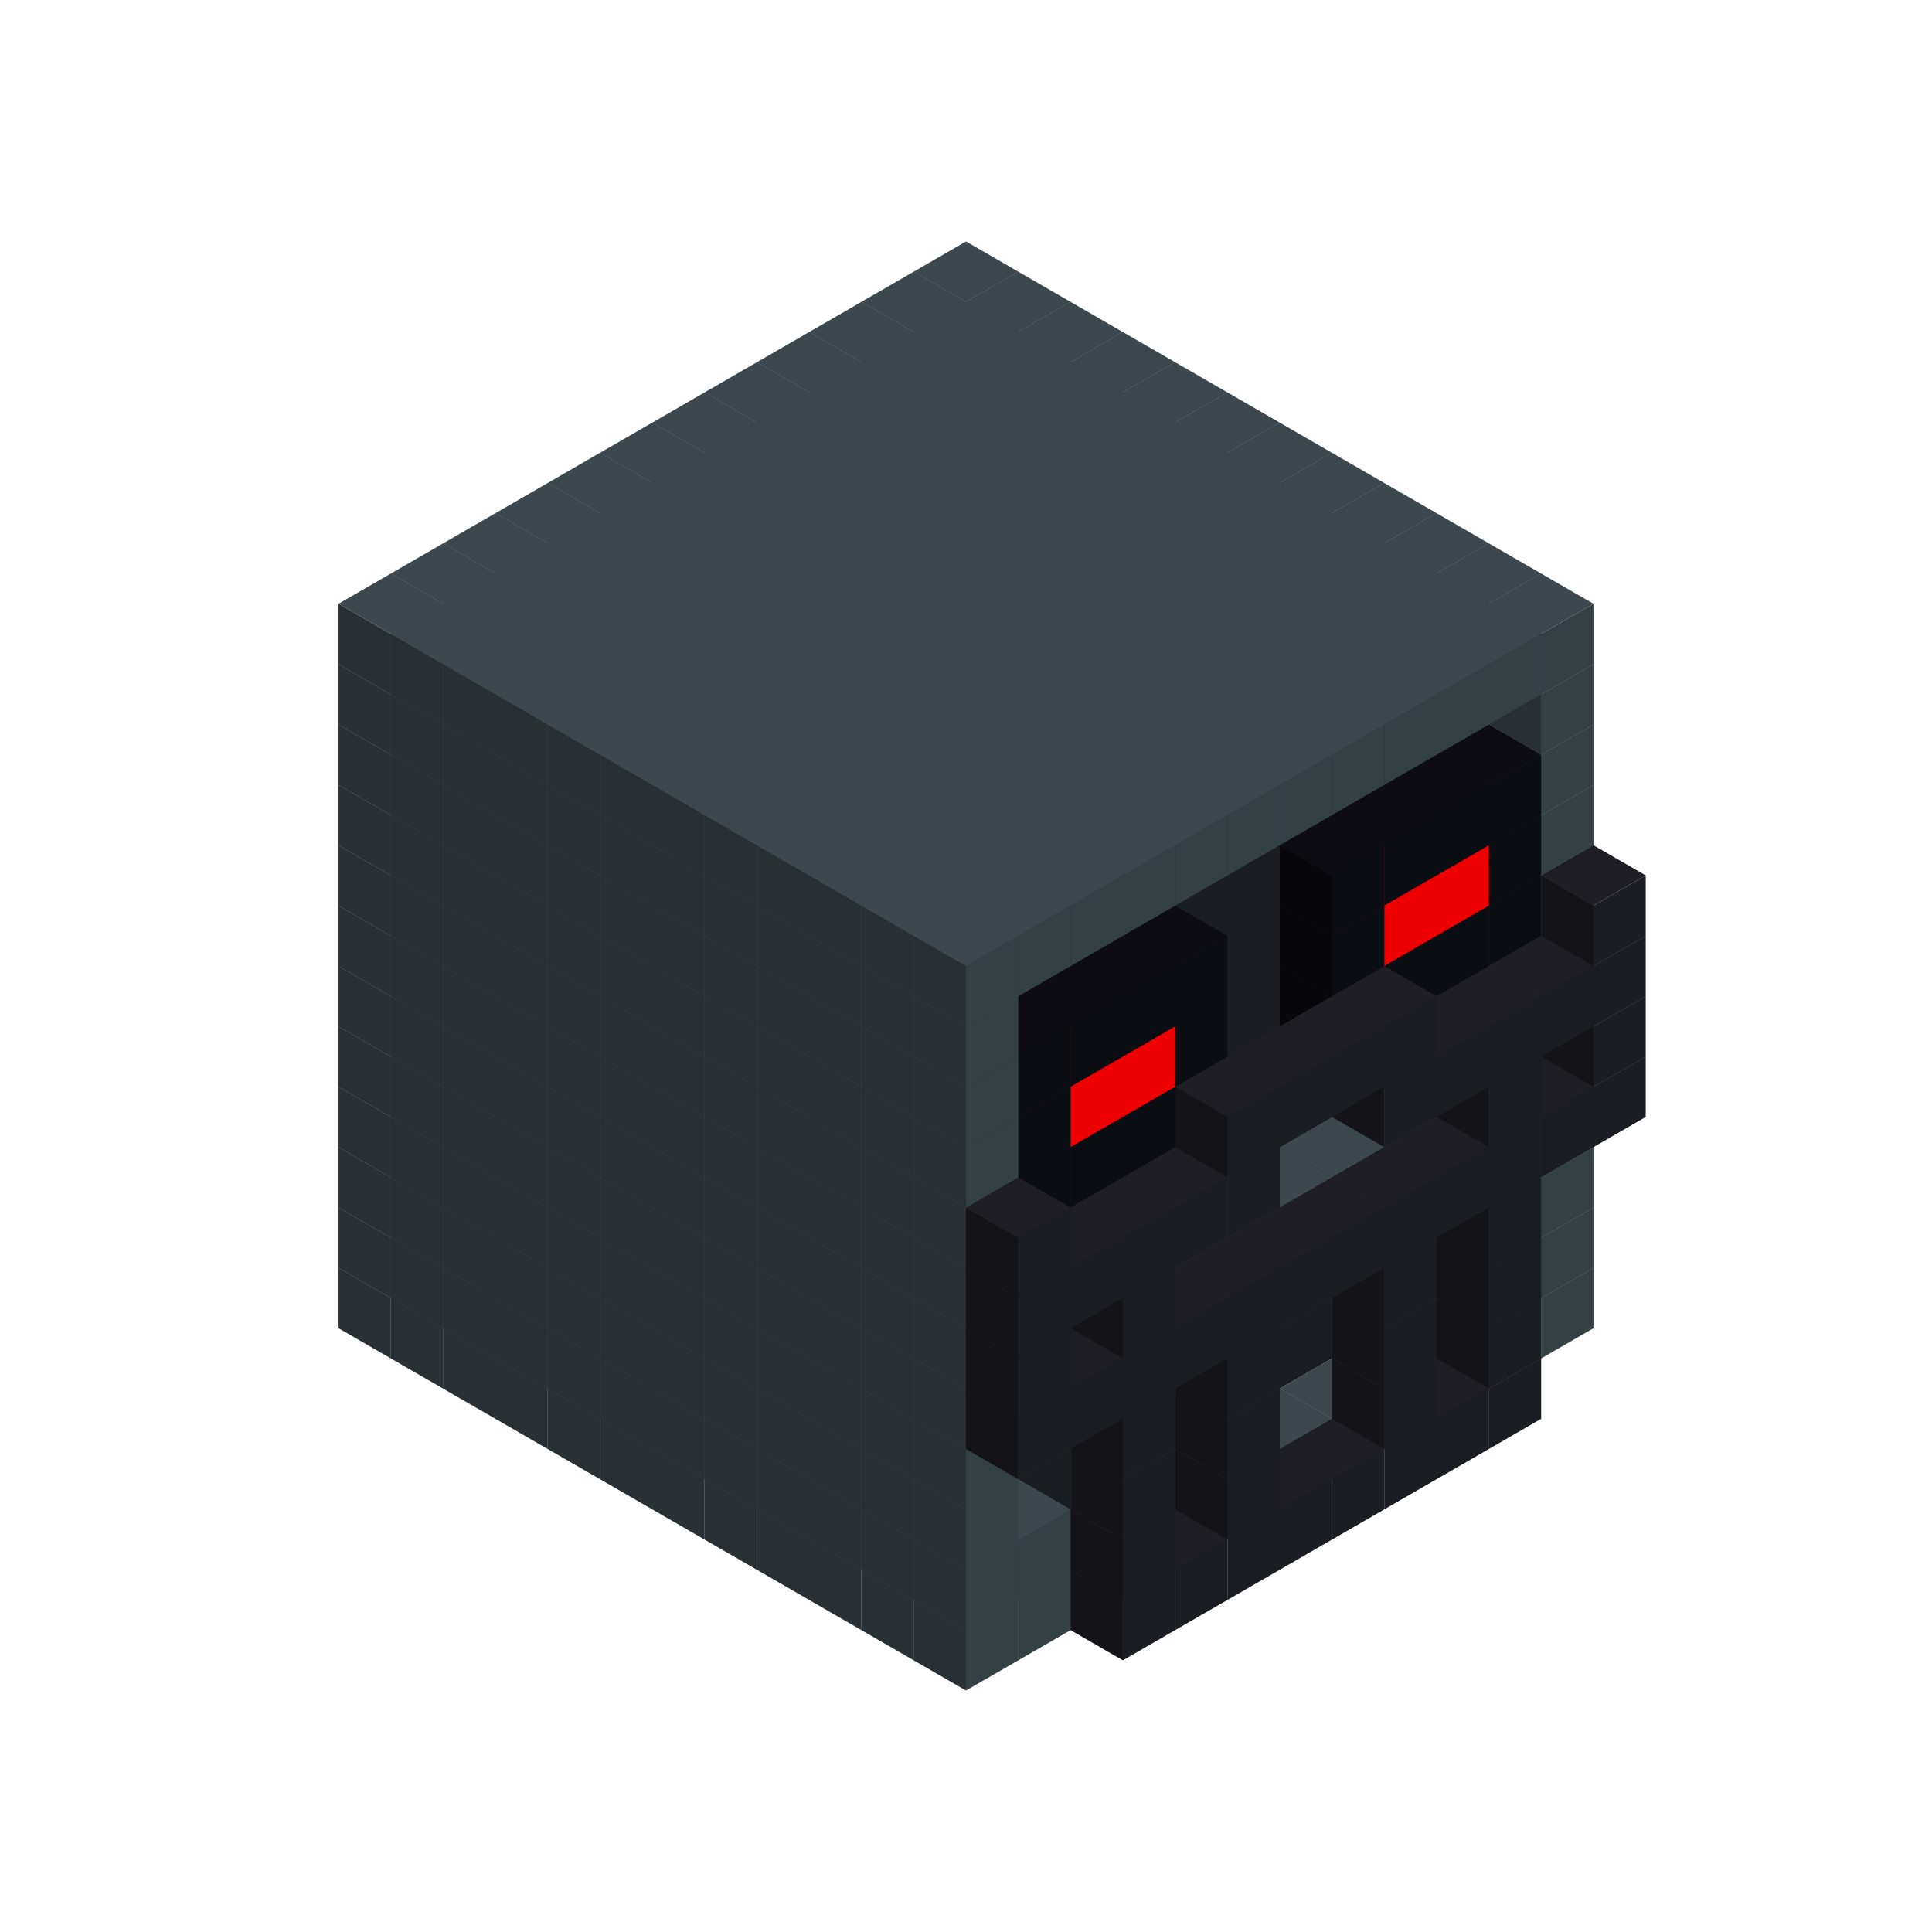 
<svg width='600' height='600' viewBox='4436371 5550000 3200000 3200000' xmlns='http://www.w3.org/2000/svg' xmlns:xlink='http://www.w3.org/1999/xlink'>
<use xlink:href='#v-0x0000009d-1' transform='translate(983738,3600000)'/>
<use xlink:href='#v-0x0000009d-1' transform='translate(1070341,3650000)'/>
<use xlink:href='#v-0x0000009d-1' transform='translate(1156944,3700000)'/>
<use xlink:href='#v-0x0000009d-1' transform='translate(1243547,3750000)'/>
<use xlink:href='#v-0x0000009d-1' transform='translate(1330150,3800000)'/>
<use xlink:href='#v-0x0000009d-1' transform='translate(1416753,3850000)'/>
<use xlink:href='#v-0x0000009d-1' transform='translate(1503356,3900000)'/>
<use xlink:href='#v-0x0000009d-1' transform='translate(1589959,3950000)'/>
<use xlink:href='#v-0x0000009d-1' transform='translate(1676562,4000000)'/>
<use xlink:href='#v-0x0000009d-1' transform='translate(1763165,4050000)'/>
<use xlink:href='#v-0x0000009d-1' transform='translate(1849768,4100000)'/>
<use xlink:href='#v-0x0000009d-1' transform='translate(2889004,3600000)'/>
<use xlink:href='#v-0x0000009d-1' transform='translate(2802401,3650000)'/>
<use xlink:href='#v-0x0000009d-1' transform='translate(2715798,3700000)'/>
<use xlink:href='#v-0x0000009d-1' transform='translate(2629195,3750000)'/>
<use xlink:href='#v-0x0000009d-1' transform='translate(2542592,3800000)'/>
<use xlink:href='#v-0x0000009d-1' transform='translate(2455989,3850000)'/>
<use xlink:href='#v-0x0000009d-1' transform='translate(2369386,3900000)'/>
<use xlink:href='#v-0x0000009d-1' transform='translate(2282783,3950000)'/>
<use xlink:href='#v-0x0000009d-1' transform='translate(2196180,4000000)'/>
<use xlink:href='#v-0x0000009d-1' transform='translate(2109577,4050000)'/>
<use xlink:href='#v-0x0000009d-1' transform='translate(2022974,4100000)'/>
<use xlink:href='#v-0x0000009d-1' transform='translate(1936371,4150000)'/>
<use xlink:href='#v-0x0000009d-4' transform='translate(2802401,3750000)'/>
<use xlink:href='#v-0x0000009d-4' transform='translate(2715798,3800000)'/>
<use xlink:href='#v-0x0000009d-4' transform='translate(2629195,3850000)'/>
<use xlink:href='#v-0x0000009d-4' transform='translate(2542592,3900000)'/>
<use xlink:href='#v-0x0000009d-4' transform='translate(2455989,3950000)'/>
<use xlink:href='#v-0x0000009d-4' transform='translate(2369386,4000000)'/>
<use xlink:href='#v-0x0000009d-4' transform='translate(2282783,4050000)'/>
<use xlink:href='#v-0x0000009d-4' transform='translate(2196180,4100000)'/>
<use xlink:href='#v-0x0000009d-1' transform='translate(983738,3500000)'/>
<use xlink:href='#v-0x0000009d-1' transform='translate(1070341,3550000)'/>
<use xlink:href='#v-0x0000009d-1' transform='translate(1156944,3600000)'/>
<use xlink:href='#v-0x0000009d-1' transform='translate(1243547,3650000)'/>
<use xlink:href='#v-0x0000009d-1' transform='translate(1330150,3700000)'/>
<use xlink:href='#v-0x0000009d-1' transform='translate(1416753,3750000)'/>
<use xlink:href='#v-0x0000009d-1' transform='translate(1503356,3800000)'/>
<use xlink:href='#v-0x0000009d-1' transform='translate(1589959,3850000)'/>
<use xlink:href='#v-0x0000009d-1' transform='translate(1676562,3900000)'/>
<use xlink:href='#v-0x0000009d-1' transform='translate(1763165,3950000)'/>
<use xlink:href='#v-0x0000009d-2' transform='translate(2715798,3500000)'/>
<use xlink:href='#v-0x0000009d-2' transform='translate(2629195,3550000)'/>
<use xlink:href='#v-0x0000009d-2' transform='translate(2542592,3600000)'/>
<use xlink:href='#v-0x0000009d-2' transform='translate(2455989,3650000)'/>
<use xlink:href='#v-0x0000009d-2' transform='translate(2369386,3700000)'/>
<use xlink:href='#v-0x0000009d-2' transform='translate(2282783,3750000)'/>
<use xlink:href='#v-0x0000009d-2' transform='translate(2196180,3800000)'/>
<use xlink:href='#v-0x0000009d-2' transform='translate(2109577,3850000)'/>
<use xlink:href='#v-0x0000009d-2' transform='translate(2022974,3900000)'/>
<use xlink:href='#v-0x0000009d-2' transform='translate(1936371,3950000)'/>
<use xlink:href='#v-0x0000009d-1' transform='translate(1849768,4000000)'/>
<use xlink:href='#v-0x0000009d-1' transform='translate(2889004,3500000)'/>
<use xlink:href='#v-0x0000009d-1' transform='translate(2802401,3550000)'/>
<use xlink:href='#v-0x0000009d-1' transform='translate(2022974,4000000)'/>
<use xlink:href='#v-0x0000009d-1' transform='translate(1936371,4050000)'/>
<use xlink:href='#v-0x0000009d-4' transform='translate(2802401,3650000)'/>
<use xlink:href='#v-0x0000009d-4' transform='translate(2629195,3750000)'/>
<use xlink:href='#v-0x0000009d-4' transform='translate(2369386,3900000)'/>
<use xlink:href='#v-0x0000009d-4' transform='translate(2196180,4000000)'/>
<use xlink:href='#v-0x0000009d-1' transform='translate(983738,3400000)'/>
<use xlink:href='#v-0x0000009d-1' transform='translate(1070341,3450000)'/>
<use xlink:href='#v-0x0000009d-1' transform='translate(1156944,3500000)'/>
<use xlink:href='#v-0x0000009d-1' transform='translate(1243547,3550000)'/>
<use xlink:href='#v-0x0000009d-1' transform='translate(1330150,3600000)'/>
<use xlink:href='#v-0x0000009d-1' transform='translate(1416753,3650000)'/>
<use xlink:href='#v-0x0000009d-1' transform='translate(1503356,3700000)'/>
<use xlink:href='#v-0x0000009d-1' transform='translate(1589959,3750000)'/>
<use xlink:href='#v-0x0000009d-1' transform='translate(1676562,3800000)'/>
<use xlink:href='#v-0x0000009d-1' transform='translate(1763165,3850000)'/>
<use xlink:href='#v-0x0000009d-2' transform='translate(2715798,3400000)'/>
<use xlink:href='#v-0x0000009d-2' transform='translate(2629195,3450000)'/>
<use xlink:href='#v-0x0000009d-2' transform='translate(2542592,3500000)'/>
<use xlink:href='#v-0x0000009d-2' transform='translate(2455989,3550000)'/>
<use xlink:href='#v-0x0000009d-2' transform='translate(2369386,3600000)'/>
<use xlink:href='#v-0x0000009d-2' transform='translate(2282783,3650000)'/>
<use xlink:href='#v-0x0000009d-2' transform='translate(2196180,3700000)'/>
<use xlink:href='#v-0x0000009d-2' transform='translate(2109577,3750000)'/>
<use xlink:href='#v-0x0000009d-2' transform='translate(2022974,3800000)'/>
<use xlink:href='#v-0x0000009d-2' transform='translate(1936371,3850000)'/>
<use xlink:href='#v-0x0000009d-1' transform='translate(1849768,3900000)'/>
<use xlink:href='#v-0x0000009d-1' transform='translate(2889004,3400000)'/>
<use xlink:href='#v-0x0000009d-1' transform='translate(1936371,3950000)'/>
<use xlink:href='#v-0x0000009d-4' transform='translate(2802401,3550000)'/>
<use xlink:href='#v-0x0000009d-4' transform='translate(2629195,3650000)'/>
<use xlink:href='#v-0x0000009d-4' transform='translate(2369386,3800000)'/>
<use xlink:href='#v-0x0000009d-4' transform='translate(2196180,3900000)'/>
<use xlink:href='#v-0x0000009d-1' transform='translate(983738,3300000)'/>
<use xlink:href='#v-0x0000009d-1' transform='translate(1070341,3350000)'/>
<use xlink:href='#v-0x0000009d-1' transform='translate(1156944,3400000)'/>
<use xlink:href='#v-0x0000009d-1' transform='translate(1243547,3450000)'/>
<use xlink:href='#v-0x0000009d-1' transform='translate(1330150,3500000)'/>
<use xlink:href='#v-0x0000009d-1' transform='translate(1416753,3550000)'/>
<use xlink:href='#v-0x0000009d-1' transform='translate(1503356,3600000)'/>
<use xlink:href='#v-0x0000009d-1' transform='translate(1589959,3650000)'/>
<use xlink:href='#v-0x0000009d-1' transform='translate(1676562,3700000)'/>
<use xlink:href='#v-0x0000009d-1' transform='translate(1763165,3750000)'/>
<use xlink:href='#v-0x0000009d-2' transform='translate(2715798,3300000)'/>
<use xlink:href='#v-0x0000009d-2' transform='translate(2629195,3350000)'/>
<use xlink:href='#v-0x0000009d-2' transform='translate(2542592,3400000)'/>
<use xlink:href='#v-0x0000009d-2' transform='translate(2455989,3450000)'/>
<use xlink:href='#v-0x0000009d-2' transform='translate(2369386,3500000)'/>
<use xlink:href='#v-0x0000009d-2' transform='translate(2282783,3550000)'/>
<use xlink:href='#v-0x0000009d-2' transform='translate(2196180,3600000)'/>
<use xlink:href='#v-0x0000009d-2' transform='translate(2109577,3650000)'/>
<use xlink:href='#v-0x0000009d-2' transform='translate(2022974,3700000)'/>
<use xlink:href='#v-0x0000009d-2' transform='translate(1936371,3750000)'/>
<use xlink:href='#v-0x0000009d-1' transform='translate(1849768,3800000)'/>
<use xlink:href='#v-0x0000009d-1' transform='translate(2889004,3300000)'/>
<use xlink:href='#v-0x0000009d-1' transform='translate(2802401,3350000)'/>
<use xlink:href='#v-0x0000009d-1' transform='translate(2715798,3400000)'/>
<use xlink:href='#v-0x0000009d-1' transform='translate(2629195,3450000)'/>
<use xlink:href='#v-0x0000009d-1' transform='translate(2542592,3500000)'/>
<use xlink:href='#v-0x0000009d-1' transform='translate(2455989,3550000)'/>
<use xlink:href='#v-0x0000009d-1' transform='translate(2369386,3600000)'/>
<use xlink:href='#v-0x0000009d-1' transform='translate(2282783,3650000)'/>
<use xlink:href='#v-0x0000009d-1' transform='translate(2196180,3700000)'/>
<use xlink:href='#v-0x0000009d-1' transform='translate(2109577,3750000)'/>
<use xlink:href='#v-0x0000009d-1' transform='translate(2022974,3800000)'/>
<use xlink:href='#v-0x0000009d-1' transform='translate(1936371,3850000)'/>
<use xlink:href='#v-0x0000009d-4' transform='translate(2802401,3450000)'/>
<use xlink:href='#v-0x0000009d-4' transform='translate(2629195,3550000)'/>
<use xlink:href='#v-0x0000009d-4' transform='translate(2369386,3700000)'/>
<use xlink:href='#v-0x0000009d-4' transform='translate(2196180,3800000)'/>
<use xlink:href='#v-0x0000009d-1' transform='translate(983738,3200000)'/>
<use xlink:href='#v-0x0000009d-1' transform='translate(1070341,3250000)'/>
<use xlink:href='#v-0x0000009d-1' transform='translate(1156944,3300000)'/>
<use xlink:href='#v-0x0000009d-1' transform='translate(1243547,3350000)'/>
<use xlink:href='#v-0x0000009d-1' transform='translate(1330150,3400000)'/>
<use xlink:href='#v-0x0000009d-1' transform='translate(1416753,3450000)'/>
<use xlink:href='#v-0x0000009d-1' transform='translate(1503356,3500000)'/>
<use xlink:href='#v-0x0000009d-1' transform='translate(1589959,3550000)'/>
<use xlink:href='#v-0x0000009d-1' transform='translate(1676562,3600000)'/>
<use xlink:href='#v-0x0000009d-1' transform='translate(1763165,3650000)'/>
<use xlink:href='#v-0x0000009d-2' transform='translate(2715798,3200000)'/>
<use xlink:href='#v-0x0000009d-2' transform='translate(2629195,3250000)'/>
<use xlink:href='#v-0x0000009d-2' transform='translate(2542592,3300000)'/>
<use xlink:href='#v-0x0000009d-2' transform='translate(2455989,3350000)'/>
<use xlink:href='#v-0x0000009d-2' transform='translate(2369386,3400000)'/>
<use xlink:href='#v-0x0000009d-2' transform='translate(2282783,3450000)'/>
<use xlink:href='#v-0x0000009d-2' transform='translate(2196180,3500000)'/>
<use xlink:href='#v-0x0000009d-2' transform='translate(2109577,3550000)'/>
<use xlink:href='#v-0x0000009d-2' transform='translate(2022974,3600000)'/>
<use xlink:href='#v-0x0000009d-2' transform='translate(1936371,3650000)'/>
<use xlink:href='#v-0x0000009d-1' transform='translate(1849768,3700000)'/>
<use xlink:href='#v-0x0000009d-1' transform='translate(2889004,3200000)'/>
<use xlink:href='#v-0x0000009d-1' transform='translate(2802401,3250000)'/>
<use xlink:href='#v-0x0000009d-1' transform='translate(2715798,3300000)'/>
<use xlink:href='#v-0x0000009d-1' transform='translate(2629195,3350000)'/>
<use xlink:href='#v-0x0000009d-1' transform='translate(2542592,3400000)'/>
<use xlink:href='#v-0x0000009d-1' transform='translate(2455989,3450000)'/>
<use xlink:href='#v-0x0000009d-1' transform='translate(2369386,3500000)'/>
<use xlink:href='#v-0x0000009d-1' transform='translate(2282783,3550000)'/>
<use xlink:href='#v-0x0000009d-1' transform='translate(2196180,3600000)'/>
<use xlink:href='#v-0x0000009d-1' transform='translate(2109577,3650000)'/>
<use xlink:href='#v-0x0000009d-1' transform='translate(2022974,3700000)'/>
<use xlink:href='#v-0x0000009d-1' transform='translate(1936371,3750000)'/>
<use xlink:href='#v-0x0000009d-4' transform='translate(2975607,3250000)'/>
<use xlink:href='#v-0x0000009d-4' transform='translate(2889004,3300000)'/>
<use xlink:href='#v-0x0000009d-4' transform='translate(2802401,3350000)'/>
<use xlink:href='#v-0x0000009d-4' transform='translate(2715798,3400000)'/>
<use xlink:href='#v-0x0000009d-4' transform='translate(2629195,3450000)'/>
<use xlink:href='#v-0x0000009d-4' transform='translate(2542592,3500000)'/>
<use xlink:href='#v-0x0000009d-4' transform='translate(2455989,3550000)'/>
<use xlink:href='#v-0x0000009d-4' transform='translate(2369386,3600000)'/>
<use xlink:href='#v-0x0000009d-4' transform='translate(2282783,3650000)'/>
<use xlink:href='#v-0x0000009d-4' transform='translate(2196180,3700000)'/>
<use xlink:href='#v-0x0000009d-4' transform='translate(2109577,3750000)'/>
<use xlink:href='#v-0x0000009d-4' transform='translate(2022974,3800000)'/>
<use xlink:href='#v-0x0000009d-1' transform='translate(983738,3100000)'/>
<use xlink:href='#v-0x0000009d-1' transform='translate(1070341,3150000)'/>
<use xlink:href='#v-0x0000009d-1' transform='translate(1156944,3200000)'/>
<use xlink:href='#v-0x0000009d-1' transform='translate(1243547,3250000)'/>
<use xlink:href='#v-0x0000009d-1' transform='translate(1330150,3300000)'/>
<use xlink:href='#v-0x0000009d-1' transform='translate(1416753,3350000)'/>
<use xlink:href='#v-0x0000009d-1' transform='translate(1503356,3400000)'/>
<use xlink:href='#v-0x0000009d-1' transform='translate(1589959,3450000)'/>
<use xlink:href='#v-0x0000009d-1' transform='translate(1676562,3500000)'/>
<use xlink:href='#v-0x0000009d-1' transform='translate(1763165,3550000)'/>
<use xlink:href='#v-0x0000009d-2' transform='translate(2715798,3100000)'/>
<use xlink:href='#v-0x0000009d-2' transform='translate(2629195,3150000)'/>
<use xlink:href='#v-0x0000009d-2' transform='translate(2542592,3200000)'/>
<use xlink:href='#v-0x0000009d-2' transform='translate(2455989,3250000)'/>
<use xlink:href='#v-0x0000009d-2' transform='translate(2369386,3300000)'/>
<use xlink:href='#v-0x0000009d-2' transform='translate(2282783,3350000)'/>
<use xlink:href='#v-0x0000009d-2' transform='translate(2196180,3400000)'/>
<use xlink:href='#v-0x0000009d-2' transform='translate(2109577,3450000)'/>
<use xlink:href='#v-0x0000009d-2' transform='translate(2022974,3500000)'/>
<use xlink:href='#v-0x0000009d-2' transform='translate(1936371,3550000)'/>
<use xlink:href='#v-0x0000009d-1' transform='translate(1849768,3600000)'/>
<use xlink:href='#v-0x0000009d-1' transform='translate(2889004,3100000)'/>
<use xlink:href='#v-0x0000009d-1' transform='translate(1936371,3650000)'/>
<use xlink:href='#v-0x0000009d-4' transform='translate(2975607,3150000)'/>
<use xlink:href='#v-0x0000009d-4' transform='translate(2802401,3250000)'/>
<use xlink:href='#v-0x0000009d-4' transform='translate(2196180,3600000)'/>
<use xlink:href='#v-0x0000009d-4' transform='translate(2022974,3700000)'/>
<use xlink:href='#v-0x0000009d-1' transform='translate(983738,3000000)'/>
<use xlink:href='#v-0x0000009d-1' transform='translate(1070341,3050000)'/>
<use xlink:href='#v-0x0000009d-1' transform='translate(1156944,3100000)'/>
<use xlink:href='#v-0x0000009d-1' transform='translate(1243547,3150000)'/>
<use xlink:href='#v-0x0000009d-1' transform='translate(1330150,3200000)'/>
<use xlink:href='#v-0x0000009d-1' transform='translate(1416753,3250000)'/>
<use xlink:href='#v-0x0000009d-1' transform='translate(1503356,3300000)'/>
<use xlink:href='#v-0x0000009d-1' transform='translate(1589959,3350000)'/>
<use xlink:href='#v-0x0000009d-1' transform='translate(1676562,3400000)'/>
<use xlink:href='#v-0x0000009d-1' transform='translate(1763165,3450000)'/>
<use xlink:href='#v-0x0000009d-2' transform='translate(2715798,3000000)'/>
<use xlink:href='#v-0x0000009d-2' transform='translate(2629195,3050000)'/>
<use xlink:href='#v-0x0000009d-2' transform='translate(2542592,3100000)'/>
<use xlink:href='#v-0x0000009d-2' transform='translate(2455989,3150000)'/>
<use xlink:href='#v-0x0000009d-2' transform='translate(2369386,3200000)'/>
<use xlink:href='#v-0x0000009d-2' transform='translate(2282783,3250000)'/>
<use xlink:href='#v-0x0000009d-2' transform='translate(2196180,3300000)'/>
<use xlink:href='#v-0x0000009d-2' transform='translate(2109577,3350000)'/>
<use xlink:href='#v-0x0000009d-2' transform='translate(2022974,3400000)'/>
<use xlink:href='#v-0x0000009d-2' transform='translate(1936371,3450000)'/>
<use xlink:href='#v-0x0000009d-1' transform='translate(1849768,3500000)'/>
<use xlink:href='#v-0x0000009d-1' transform='translate(2889004,3000000)'/>
<use xlink:href='#v-0x0000009d-1' transform='translate(1936371,3550000)'/>
<use xlink:href='#v-0x0000009d-4' transform='translate(2975607,3050000)'/>
<use xlink:href='#v-0x0000009d-4' transform='translate(2889004,3100000)'/>
<use xlink:href='#v-0x0000009d-4' transform='translate(2802401,3150000)'/>
<use xlink:href='#v-0x0000009d-4' transform='translate(2715798,3200000)'/>
<use xlink:href='#v-0x0000009d-4' transform='translate(2629195,3250000)'/>
<use xlink:href='#v-0x0000009d-4' transform='translate(2369386,3400000)'/>
<use xlink:href='#v-0x0000009d-4' transform='translate(2282783,3450000)'/>
<use xlink:href='#v-0x0000009d-4' transform='translate(2196180,3500000)'/>
<use xlink:href='#v-0x0000009d-4' transform='translate(2109577,3550000)'/>
<use xlink:href='#v-0x0000009d-4' transform='translate(2022974,3600000)'/>
<use xlink:href='#v-0x0000009d-1' transform='translate(983738,2900000)'/>
<use xlink:href='#v-0x0000009d-1' transform='translate(1070341,2950000)'/>
<use xlink:href='#v-0x0000009d-1' transform='translate(1156944,3000000)'/>
<use xlink:href='#v-0x0000009d-1' transform='translate(1243547,3050000)'/>
<use xlink:href='#v-0x0000009d-1' transform='translate(1330150,3100000)'/>
<use xlink:href='#v-0x0000009d-1' transform='translate(1416753,3150000)'/>
<use xlink:href='#v-0x0000009d-1' transform='translate(1503356,3200000)'/>
<use xlink:href='#v-0x0000009d-1' transform='translate(1589959,3250000)'/>
<use xlink:href='#v-0x0000009d-1' transform='translate(1676562,3300000)'/>
<use xlink:href='#v-0x0000009d-1' transform='translate(1763165,3350000)'/>
<use xlink:href='#v-0x0000009d-2' transform='translate(2715798,2900000)'/>
<use xlink:href='#v-0x0000009d-2' transform='translate(2629195,2950000)'/>
<use xlink:href='#v-0x0000009d-2' transform='translate(2542592,3000000)'/>
<use xlink:href='#v-0x0000009d-2' transform='translate(2455989,3050000)'/>
<use xlink:href='#v-0x0000009d-2' transform='translate(2369386,3100000)'/>
<use xlink:href='#v-0x0000009d-2' transform='translate(2282783,3150000)'/>
<use xlink:href='#v-0x0000009d-2' transform='translate(2196180,3200000)'/>
<use xlink:href='#v-0x0000009d-2' transform='translate(2109577,3250000)'/>
<use xlink:href='#v-0x0000009d-2' transform='translate(2022974,3300000)'/>
<use xlink:href='#v-0x0000009d-2' transform='translate(1936371,3350000)'/>
<use xlink:href='#v-0x0000009d-1' transform='translate(1849768,3400000)'/>
<use xlink:href='#v-0x0000009d-1' transform='translate(2889004,2900000)'/>
<use xlink:href='#v-0x0000009d-5' transform='translate(2802401,2950000)'/>
<use xlink:href='#v-0x0000009d-5' transform='translate(2715798,3000000)'/>
<use xlink:href='#v-0x0000009d-5' transform='translate(2629195,3050000)'/>
<use xlink:href='#v-0x0000009d-5' transform='translate(2542592,3100000)'/>
<use xlink:href='#v-0x0000009d-5' transform='translate(2282783,3250000)'/>
<use xlink:href='#v-0x0000009d-5' transform='translate(2196180,3300000)'/>
<use xlink:href='#v-0x0000009d-5' transform='translate(2109577,3350000)'/>
<use xlink:href='#v-0x0000009d-5' transform='translate(2022974,3400000)'/>
<use xlink:href='#v-0x0000009d-1' transform='translate(1936371,3450000)'/>
<use xlink:href='#v-0x0000009d-4' transform='translate(2975607,2950000)'/>
<use xlink:href='#v-0x0000009d-4' transform='translate(2629195,3150000)'/>
<use xlink:href='#v-0x0000009d-4' transform='translate(2542592,3200000)'/>
<use xlink:href='#v-0x0000009d-4' transform='translate(2455989,3250000)'/>
<use xlink:href='#v-0x0000009d-4' transform='translate(2369386,3300000)'/>
<use xlink:href='#v-0x0000009d-4' transform='translate(2022974,3500000)'/>
<use xlink:href='#v-0x0000009d-1' transform='translate(983738,2800000)'/>
<use xlink:href='#v-0x0000009d-1' transform='translate(1070341,2850000)'/>
<use xlink:href='#v-0x0000009d-1' transform='translate(1156944,2900000)'/>
<use xlink:href='#v-0x0000009d-1' transform='translate(1243547,2950000)'/>
<use xlink:href='#v-0x0000009d-1' transform='translate(1330150,3000000)'/>
<use xlink:href='#v-0x0000009d-1' transform='translate(1416753,3050000)'/>
<use xlink:href='#v-0x0000009d-1' transform='translate(1503356,3100000)'/>
<use xlink:href='#v-0x0000009d-1' transform='translate(1589959,3150000)'/>
<use xlink:href='#v-0x0000009d-1' transform='translate(1676562,3200000)'/>
<use xlink:href='#v-0x0000009d-1' transform='translate(1763165,3250000)'/>
<use xlink:href='#v-0x0000009d-2' transform='translate(2715798,2800000)'/>
<use xlink:href='#v-0x0000009d-2' transform='translate(2629195,2850000)'/>
<use xlink:href='#v-0x0000009d-2' transform='translate(2542592,2900000)'/>
<use xlink:href='#v-0x0000009d-2' transform='translate(2455989,2950000)'/>
<use xlink:href='#v-0x0000009d-2' transform='translate(2369386,3000000)'/>
<use xlink:href='#v-0x0000009d-2' transform='translate(2282783,3050000)'/>
<use xlink:href='#v-0x0000009d-2' transform='translate(2196180,3100000)'/>
<use xlink:href='#v-0x0000009d-2' transform='translate(2109577,3150000)'/>
<use xlink:href='#v-0x0000009d-2' transform='translate(2022974,3200000)'/>
<use xlink:href='#v-0x0000009d-2' transform='translate(1936371,3250000)'/>
<use xlink:href='#v-0x0000009d-1' transform='translate(1849768,3300000)'/>
<use xlink:href='#v-0x0000009d-1' transform='translate(2889004,2800000)'/>
<use xlink:href='#v-0x0000009d-5' transform='translate(2802401,2850000)'/>
<use xlink:href='#v-0x0000009d-6' transform='translate(2715798,2900000)'/>
<use xlink:href='#v-0x0000009d-6' transform='translate(2629195,2950000)'/>
<use xlink:href='#v-0x0000009d-5' transform='translate(2542592,3000000)'/>
<use xlink:href='#v-0x0000009d-5' transform='translate(2282783,3150000)'/>
<use xlink:href='#v-0x0000009d-6' transform='translate(2196180,3200000)'/>
<use xlink:href='#v-0x0000009d-6' transform='translate(2109577,3250000)'/>
<use xlink:href='#v-0x0000009d-5' transform='translate(2022974,3300000)'/>
<use xlink:href='#v-0x0000009d-1' transform='translate(1936371,3350000)'/>
<use xlink:href='#v-0x0000009d-1' transform='translate(983738,2700000)'/>
<use xlink:href='#v-0x0000009d-1' transform='translate(1070341,2750000)'/>
<use xlink:href='#v-0x0000009d-1' transform='translate(1156944,2800000)'/>
<use xlink:href='#v-0x0000009d-1' transform='translate(1243547,2850000)'/>
<use xlink:href='#v-0x0000009d-1' transform='translate(1330150,2900000)'/>
<use xlink:href='#v-0x0000009d-1' transform='translate(1416753,2950000)'/>
<use xlink:href='#v-0x0000009d-1' transform='translate(1503356,3000000)'/>
<use xlink:href='#v-0x0000009d-1' transform='translate(1589959,3050000)'/>
<use xlink:href='#v-0x0000009d-1' transform='translate(1676562,3100000)'/>
<use xlink:href='#v-0x0000009d-1' transform='translate(1763165,3150000)'/>
<use xlink:href='#v-0x0000009d-2' transform='translate(2715798,2700000)'/>
<use xlink:href='#v-0x0000009d-2' transform='translate(2629195,2750000)'/>
<use xlink:href='#v-0x0000009d-2' transform='translate(2542592,2800000)'/>
<use xlink:href='#v-0x0000009d-2' transform='translate(2455989,2850000)'/>
<use xlink:href='#v-0x0000009d-2' transform='translate(2369386,2900000)'/>
<use xlink:href='#v-0x0000009d-2' transform='translate(2282783,2950000)'/>
<use xlink:href='#v-0x0000009d-2' transform='translate(2196180,3000000)'/>
<use xlink:href='#v-0x0000009d-2' transform='translate(2109577,3050000)'/>
<use xlink:href='#v-0x0000009d-2' transform='translate(2022974,3100000)'/>
<use xlink:href='#v-0x0000009d-2' transform='translate(1936371,3150000)'/>
<use xlink:href='#v-0x0000009d-1' transform='translate(1849768,3200000)'/>
<use xlink:href='#v-0x0000009d-1' transform='translate(2889004,2700000)'/>
<use xlink:href='#v-0x0000009d-5' transform='translate(2802401,2750000)'/>
<use xlink:href='#v-0x0000009d-5' transform='translate(2715798,2800000)'/>
<use xlink:href='#v-0x0000009d-5' transform='translate(2629195,2850000)'/>
<use xlink:href='#v-0x0000009d-5' transform='translate(2542592,2900000)'/>
<use xlink:href='#v-0x0000009d-5' transform='translate(2282783,3050000)'/>
<use xlink:href='#v-0x0000009d-5' transform='translate(2196180,3100000)'/>
<use xlink:href='#v-0x0000009d-5' transform='translate(2109577,3150000)'/>
<use xlink:href='#v-0x0000009d-5' transform='translate(2022974,3200000)'/>
<use xlink:href='#v-0x0000009d-1' transform='translate(1936371,3250000)'/>
<use xlink:href='#v-0x0000009d-1' transform='translate(983738,2600000)'/>
<use xlink:href='#v-0x0000009d-1' transform='translate(1070341,2650000)'/>
<use xlink:href='#v-0x0000009d-1' transform='translate(1156944,2700000)'/>
<use xlink:href='#v-0x0000009d-1' transform='translate(1243547,2750000)'/>
<use xlink:href='#v-0x0000009d-1' transform='translate(1330150,2800000)'/>
<use xlink:href='#v-0x0000009d-1' transform='translate(1416753,2850000)'/>
<use xlink:href='#v-0x0000009d-1' transform='translate(1503356,2900000)'/>
<use xlink:href='#v-0x0000009d-1' transform='translate(1589959,2950000)'/>
<use xlink:href='#v-0x0000009d-1' transform='translate(1676562,3000000)'/>
<use xlink:href='#v-0x0000009d-1' transform='translate(1763165,3050000)'/>
<use xlink:href='#v-0x0000009d-2' transform='translate(2715798,2600000)'/>
<use xlink:href='#v-0x0000009d-2' transform='translate(2629195,2650000)'/>
<use xlink:href='#v-0x0000009d-2' transform='translate(2542592,2700000)'/>
<use xlink:href='#v-0x0000009d-2' transform='translate(2455989,2750000)'/>
<use xlink:href='#v-0x0000009d-2' transform='translate(2369386,2800000)'/>
<use xlink:href='#v-0x0000009d-2' transform='translate(2282783,2850000)'/>
<use xlink:href='#v-0x0000009d-2' transform='translate(2196180,2900000)'/>
<use xlink:href='#v-0x0000009d-2' transform='translate(2109577,2950000)'/>
<use xlink:href='#v-0x0000009d-2' transform='translate(2022974,3000000)'/>
<use xlink:href='#v-0x0000009d-2' transform='translate(1936371,3050000)'/>
<use xlink:href='#v-0x0000009d-1' transform='translate(1849768,3100000)'/>
<use xlink:href='#v-0x0000009d-1' transform='translate(2889004,2600000)'/>
<use xlink:href='#v-0x0000009d-1' transform='translate(1936371,3150000)'/>
<use xlink:href='#v-0x0000009d-1' transform='translate(1936371,1950000)'/>
<use xlink:href='#v-0x0000009d-1' transform='translate(1849768,2000000)'/>
<use xlink:href='#v-0x0000009d-1' transform='translate(1763165,2050000)'/>
<use xlink:href='#v-0x0000009d-1' transform='translate(1676562,2100000)'/>
<use xlink:href='#v-0x0000009d-1' transform='translate(1589959,2150000)'/>
<use xlink:href='#v-0x0000009d-1' transform='translate(1503356,2200000)'/>
<use xlink:href='#v-0x0000009d-1' transform='translate(1416753,2250000)'/>
<use xlink:href='#v-0x0000009d-1' transform='translate(1330150,2300000)'/>
<use xlink:href='#v-0x0000009d-1' transform='translate(1243547,2350000)'/>
<use xlink:href='#v-0x0000009d-1' transform='translate(1156944,2400000)'/>
<use xlink:href='#v-0x0000009d-1' transform='translate(1070341,2450000)'/>
<use xlink:href='#v-0x0000009d-1' transform='translate(983738,2500000)'/>
<use xlink:href='#v-0x0000009d-1' transform='translate(2022974,2000000)'/>
<use xlink:href='#v-0x0000009d-1' transform='translate(1936371,2050000)'/>
<use xlink:href='#v-0x0000009d-1' transform='translate(1849768,2100000)'/>
<use xlink:href='#v-0x0000009d-1' transform='translate(1763165,2150000)'/>
<use xlink:href='#v-0x0000009d-1' transform='translate(1676562,2200000)'/>
<use xlink:href='#v-0x0000009d-1' transform='translate(1589959,2250000)'/>
<use xlink:href='#v-0x0000009d-1' transform='translate(1503356,2300000)'/>
<use xlink:href='#v-0x0000009d-1' transform='translate(1416753,2350000)'/>
<use xlink:href='#v-0x0000009d-1' transform='translate(1330150,2400000)'/>
<use xlink:href='#v-0x0000009d-1' transform='translate(1243547,2450000)'/>
<use xlink:href='#v-0x0000009d-1' transform='translate(1156944,2500000)'/>
<use xlink:href='#v-0x0000009d-1' transform='translate(1070341,2550000)'/>
<use xlink:href='#v-0x0000009d-1' transform='translate(2109577,2050000)'/>
<use xlink:href='#v-0x0000009d-1' transform='translate(2022974,2100000)'/>
<use xlink:href='#v-0x0000009d-1' transform='translate(1936371,2150000)'/>
<use xlink:href='#v-0x0000009d-1' transform='translate(1849768,2200000)'/>
<use xlink:href='#v-0x0000009d-1' transform='translate(1763165,2250000)'/>
<use xlink:href='#v-0x0000009d-1' transform='translate(1676562,2300000)'/>
<use xlink:href='#v-0x0000009d-1' transform='translate(1589959,2350000)'/>
<use xlink:href='#v-0x0000009d-1' transform='translate(1503356,2400000)'/>
<use xlink:href='#v-0x0000009d-1' transform='translate(1416753,2450000)'/>
<use xlink:href='#v-0x0000009d-1' transform='translate(1330150,2500000)'/>
<use xlink:href='#v-0x0000009d-1' transform='translate(1243547,2550000)'/>
<use xlink:href='#v-0x0000009d-1' transform='translate(1156944,2600000)'/>
<use xlink:href='#v-0x0000009d-1' transform='translate(2196180,2100000)'/>
<use xlink:href='#v-0x0000009d-1' transform='translate(2109577,2150000)'/>
<use xlink:href='#v-0x0000009d-1' transform='translate(2022974,2200000)'/>
<use xlink:href='#v-0x0000009d-1' transform='translate(1936371,2250000)'/>
<use xlink:href='#v-0x0000009d-1' transform='translate(1849768,2300000)'/>
<use xlink:href='#v-0x0000009d-1' transform='translate(1763165,2350000)'/>
<use xlink:href='#v-0x0000009d-1' transform='translate(1676562,2400000)'/>
<use xlink:href='#v-0x0000009d-1' transform='translate(1589959,2450000)'/>
<use xlink:href='#v-0x0000009d-1' transform='translate(1503356,2500000)'/>
<use xlink:href='#v-0x0000009d-1' transform='translate(1416753,2550000)'/>
<use xlink:href='#v-0x0000009d-1' transform='translate(1330150,2600000)'/>
<use xlink:href='#v-0x0000009d-1' transform='translate(1243547,2650000)'/>
<use xlink:href='#v-0x0000009d-1' transform='translate(2282783,2150000)'/>
<use xlink:href='#v-0x0000009d-1' transform='translate(2196180,2200000)'/>
<use xlink:href='#v-0x0000009d-1' transform='translate(2109577,2250000)'/>
<use xlink:href='#v-0x0000009d-1' transform='translate(2022974,2300000)'/>
<use xlink:href='#v-0x0000009d-1' transform='translate(1936371,2350000)'/>
<use xlink:href='#v-0x0000009d-1' transform='translate(1849768,2400000)'/>
<use xlink:href='#v-0x0000009d-1' transform='translate(1763165,2450000)'/>
<use xlink:href='#v-0x0000009d-1' transform='translate(1676562,2500000)'/>
<use xlink:href='#v-0x0000009d-1' transform='translate(1589959,2550000)'/>
<use xlink:href='#v-0x0000009d-1' transform='translate(1503356,2600000)'/>
<use xlink:href='#v-0x0000009d-1' transform='translate(1416753,2650000)'/>
<use xlink:href='#v-0x0000009d-1' transform='translate(1330150,2700000)'/>
<use xlink:href='#v-0x0000009d-1' transform='translate(2369386,2200000)'/>
<use xlink:href='#v-0x0000009d-1' transform='translate(2282783,2250000)'/>
<use xlink:href='#v-0x0000009d-1' transform='translate(2196180,2300000)'/>
<use xlink:href='#v-0x0000009d-1' transform='translate(2109577,2350000)'/>
<use xlink:href='#v-0x0000009d-1' transform='translate(2022974,2400000)'/>
<use xlink:href='#v-0x0000009d-1' transform='translate(1936371,2450000)'/>
<use xlink:href='#v-0x0000009d-1' transform='translate(1849768,2500000)'/>
<use xlink:href='#v-0x0000009d-1' transform='translate(1763165,2550000)'/>
<use xlink:href='#v-0x0000009d-1' transform='translate(1676562,2600000)'/>
<use xlink:href='#v-0x0000009d-1' transform='translate(1589959,2650000)'/>
<use xlink:href='#v-0x0000009d-1' transform='translate(1503356,2700000)'/>
<use xlink:href='#v-0x0000009d-1' transform='translate(1416753,2750000)'/>
<use xlink:href='#v-0x0000009d-1' transform='translate(2455989,2250000)'/>
<use xlink:href='#v-0x0000009d-1' transform='translate(2369386,2300000)'/>
<use xlink:href='#v-0x0000009d-1' transform='translate(2282783,2350000)'/>
<use xlink:href='#v-0x0000009d-1' transform='translate(2196180,2400000)'/>
<use xlink:href='#v-0x0000009d-1' transform='translate(2109577,2450000)'/>
<use xlink:href='#v-0x0000009d-1' transform='translate(2022974,2500000)'/>
<use xlink:href='#v-0x0000009d-1' transform='translate(1936371,2550000)'/>
<use xlink:href='#v-0x0000009d-1' transform='translate(1849768,2600000)'/>
<use xlink:href='#v-0x0000009d-1' transform='translate(1763165,2650000)'/>
<use xlink:href='#v-0x0000009d-1' transform='translate(1676562,2700000)'/>
<use xlink:href='#v-0x0000009d-1' transform='translate(1589959,2750000)'/>
<use xlink:href='#v-0x0000009d-1' transform='translate(1503356,2800000)'/>
<use xlink:href='#v-0x0000009d-1' transform='translate(2542592,2300000)'/>
<use xlink:href='#v-0x0000009d-1' transform='translate(2455989,2350000)'/>
<use xlink:href='#v-0x0000009d-1' transform='translate(2369386,2400000)'/>
<use xlink:href='#v-0x0000009d-1' transform='translate(2282783,2450000)'/>
<use xlink:href='#v-0x0000009d-1' transform='translate(2196180,2500000)'/>
<use xlink:href='#v-0x0000009d-1' transform='translate(2109577,2550000)'/>
<use xlink:href='#v-0x0000009d-1' transform='translate(2022974,2600000)'/>
<use xlink:href='#v-0x0000009d-1' transform='translate(1936371,2650000)'/>
<use xlink:href='#v-0x0000009d-1' transform='translate(1849768,2700000)'/>
<use xlink:href='#v-0x0000009d-1' transform='translate(1763165,2750000)'/>
<use xlink:href='#v-0x0000009d-1' transform='translate(1676562,2800000)'/>
<use xlink:href='#v-0x0000009d-1' transform='translate(1589959,2850000)'/>
<use xlink:href='#v-0x0000009d-1' transform='translate(2629195,2350000)'/>
<use xlink:href='#v-0x0000009d-1' transform='translate(2542592,2400000)'/>
<use xlink:href='#v-0x0000009d-1' transform='translate(2455989,2450000)'/>
<use xlink:href='#v-0x0000009d-1' transform='translate(2369386,2500000)'/>
<use xlink:href='#v-0x0000009d-1' transform='translate(2282783,2550000)'/>
<use xlink:href='#v-0x0000009d-1' transform='translate(2196180,2600000)'/>
<use xlink:href='#v-0x0000009d-1' transform='translate(2109577,2650000)'/>
<use xlink:href='#v-0x0000009d-1' transform='translate(2022974,2700000)'/>
<use xlink:href='#v-0x0000009d-1' transform='translate(1936371,2750000)'/>
<use xlink:href='#v-0x0000009d-1' transform='translate(1849768,2800000)'/>
<use xlink:href='#v-0x0000009d-1' transform='translate(1763165,2850000)'/>
<use xlink:href='#v-0x0000009d-1' transform='translate(1676562,2900000)'/>
<use xlink:href='#v-0x0000009d-1' transform='translate(2715798,2400000)'/>
<use xlink:href='#v-0x0000009d-1' transform='translate(2629195,2450000)'/>
<use xlink:href='#v-0x0000009d-1' transform='translate(2542592,2500000)'/>
<use xlink:href='#v-0x0000009d-1' transform='translate(2455989,2550000)'/>
<use xlink:href='#v-0x0000009d-1' transform='translate(2369386,2600000)'/>
<use xlink:href='#v-0x0000009d-1' transform='translate(2282783,2650000)'/>
<use xlink:href='#v-0x0000009d-1' transform='translate(2196180,2700000)'/>
<use xlink:href='#v-0x0000009d-1' transform='translate(2109577,2750000)'/>
<use xlink:href='#v-0x0000009d-1' transform='translate(2022974,2800000)'/>
<use xlink:href='#v-0x0000009d-1' transform='translate(1936371,2850000)'/>
<use xlink:href='#v-0x0000009d-1' transform='translate(1849768,2900000)'/>
<use xlink:href='#v-0x0000009d-1' transform='translate(1763165,2950000)'/>
<use xlink:href='#v-0x0000009d-1' transform='translate(2802401,2450000)'/>
<use xlink:href='#v-0x0000009d-1' transform='translate(2715798,2500000)'/>
<use xlink:href='#v-0x0000009d-1' transform='translate(2629195,2550000)'/>
<use xlink:href='#v-0x0000009d-1' transform='translate(2542592,2600000)'/>
<use xlink:href='#v-0x0000009d-1' transform='translate(2455989,2650000)'/>
<use xlink:href='#v-0x0000009d-1' transform='translate(2369386,2700000)'/>
<use xlink:href='#v-0x0000009d-1' transform='translate(2282783,2750000)'/>
<use xlink:href='#v-0x0000009d-1' transform='translate(2196180,2800000)'/>
<use xlink:href='#v-0x0000009d-1' transform='translate(2109577,2850000)'/>
<use xlink:href='#v-0x0000009d-1' transform='translate(2022974,2900000)'/>
<use xlink:href='#v-0x0000009d-1' transform='translate(1936371,2950000)'/>
<use xlink:href='#v-0x0000009d-1' transform='translate(1849768,3000000)'/>
<use xlink:href='#v-0x0000009d-1' transform='translate(2889004,2500000)'/>
<use xlink:href='#v-0x0000009d-1' transform='translate(2802401,2550000)'/>
<use xlink:href='#v-0x0000009d-1' transform='translate(2715798,2600000)'/>
<use xlink:href='#v-0x0000009d-1' transform='translate(2629195,2650000)'/>
<use xlink:href='#v-0x0000009d-1' transform='translate(2542592,2700000)'/>
<use xlink:href='#v-0x0000009d-1' transform='translate(2455989,2750000)'/>
<use xlink:href='#v-0x0000009d-1' transform='translate(2369386,2800000)'/>
<use xlink:href='#v-0x0000009d-1' transform='translate(2282783,2850000)'/>
<use xlink:href='#v-0x0000009d-1' transform='translate(2196180,2900000)'/>
<use xlink:href='#v-0x0000009d-1' transform='translate(2109577,2950000)'/>
<use xlink:href='#v-0x0000009d-1' transform='translate(2022974,3000000)'/>
<use xlink:href='#v-0x0000009d-1' transform='translate(1936371,3050000)'/>
<defs>
<g id='v-0x0000009d-1'>
<polygon points='4100000,4100000 4100000,4200000 4013397,4150000 4013397,4050000' fill='#283034'/>
<polygon points='4100000,4100000 4100000,4200000 4186602,4150000 4186602,4050000' fill='#334044'/>
<polygon points='4100000,4100000 4013397,4050000 4100000,4000000 4186602,4050000' fill='#3c484e'/>
</g>
<g id='v-0x0000009d-2'>
<polygon points='4100000,4100000 4100000,4200000 4013397,4150000 4013397,4050000' fill='#141418'/>
<polygon points='4100000,4100000 4100000,4200000 4186602,4150000 4186602,4050000' fill='#1a1d22'/>
<polygon points='4100000,4100000 4013397,4050000 4100000,4000000 4186602,4050000' fill='#1e1e24'/>
</g>
<g id='v-0x0000009d-3'>
<polygon points='4100000,4100000 4100000,4200000 4013397,4150000 4013397,4050000' fill='#0098cc'/>
<polygon points='4100000,4100000 4100000,4200000 4186602,4150000 4186602,4050000' fill='#00c0ff'/>
<polygon points='4100000,4100000 4013397,4050000 4100000,4000000 4186602,4050000' fill='#00e4ff'/>
</g>
<g id='v-0x0000009d-4'>
<polygon points='4100000,4100000 4100000,4200000 4013397,4150000 4013397,4050000' fill='#141418'/>
<polygon points='4100000,4100000 4100000,4200000 4186602,4150000 4186602,4050000' fill='#1a1d22'/>
<polygon points='4100000,4100000 4013397,4050000 4100000,4000000 4186602,4050000' fill='#1e1e24'/>
</g>
<g id='v-0x0000009d-5'>
<polygon points='4100000,4100000 4100000,4200000 4013397,4150000 4013397,4050000' fill='#08080c'/>
<polygon points='4100000,4100000 4100000,4200000 4186602,4150000 4186602,4050000' fill='#0a0d11'/>
<polygon points='4100000,4100000 4013397,4050000 4100000,4000000 4186602,4050000' fill='#0c0c12'/>
</g>
<g id='v-0x0000009d-6'>
<polygon points='4100000,4100000 4100000,4200000 4013397,4150000 4013397,4050000' fill='#bc0000'/>
<polygon points='4100000,4100000 4100000,4200000 4186602,4150000 4186602,4050000' fill='#ee0000'/>
<polygon points='4100000,4100000 4013397,4050000 4100000,4000000 4186602,4050000' fill='#ff0000'/>
</g>
</defs>
</svg>

